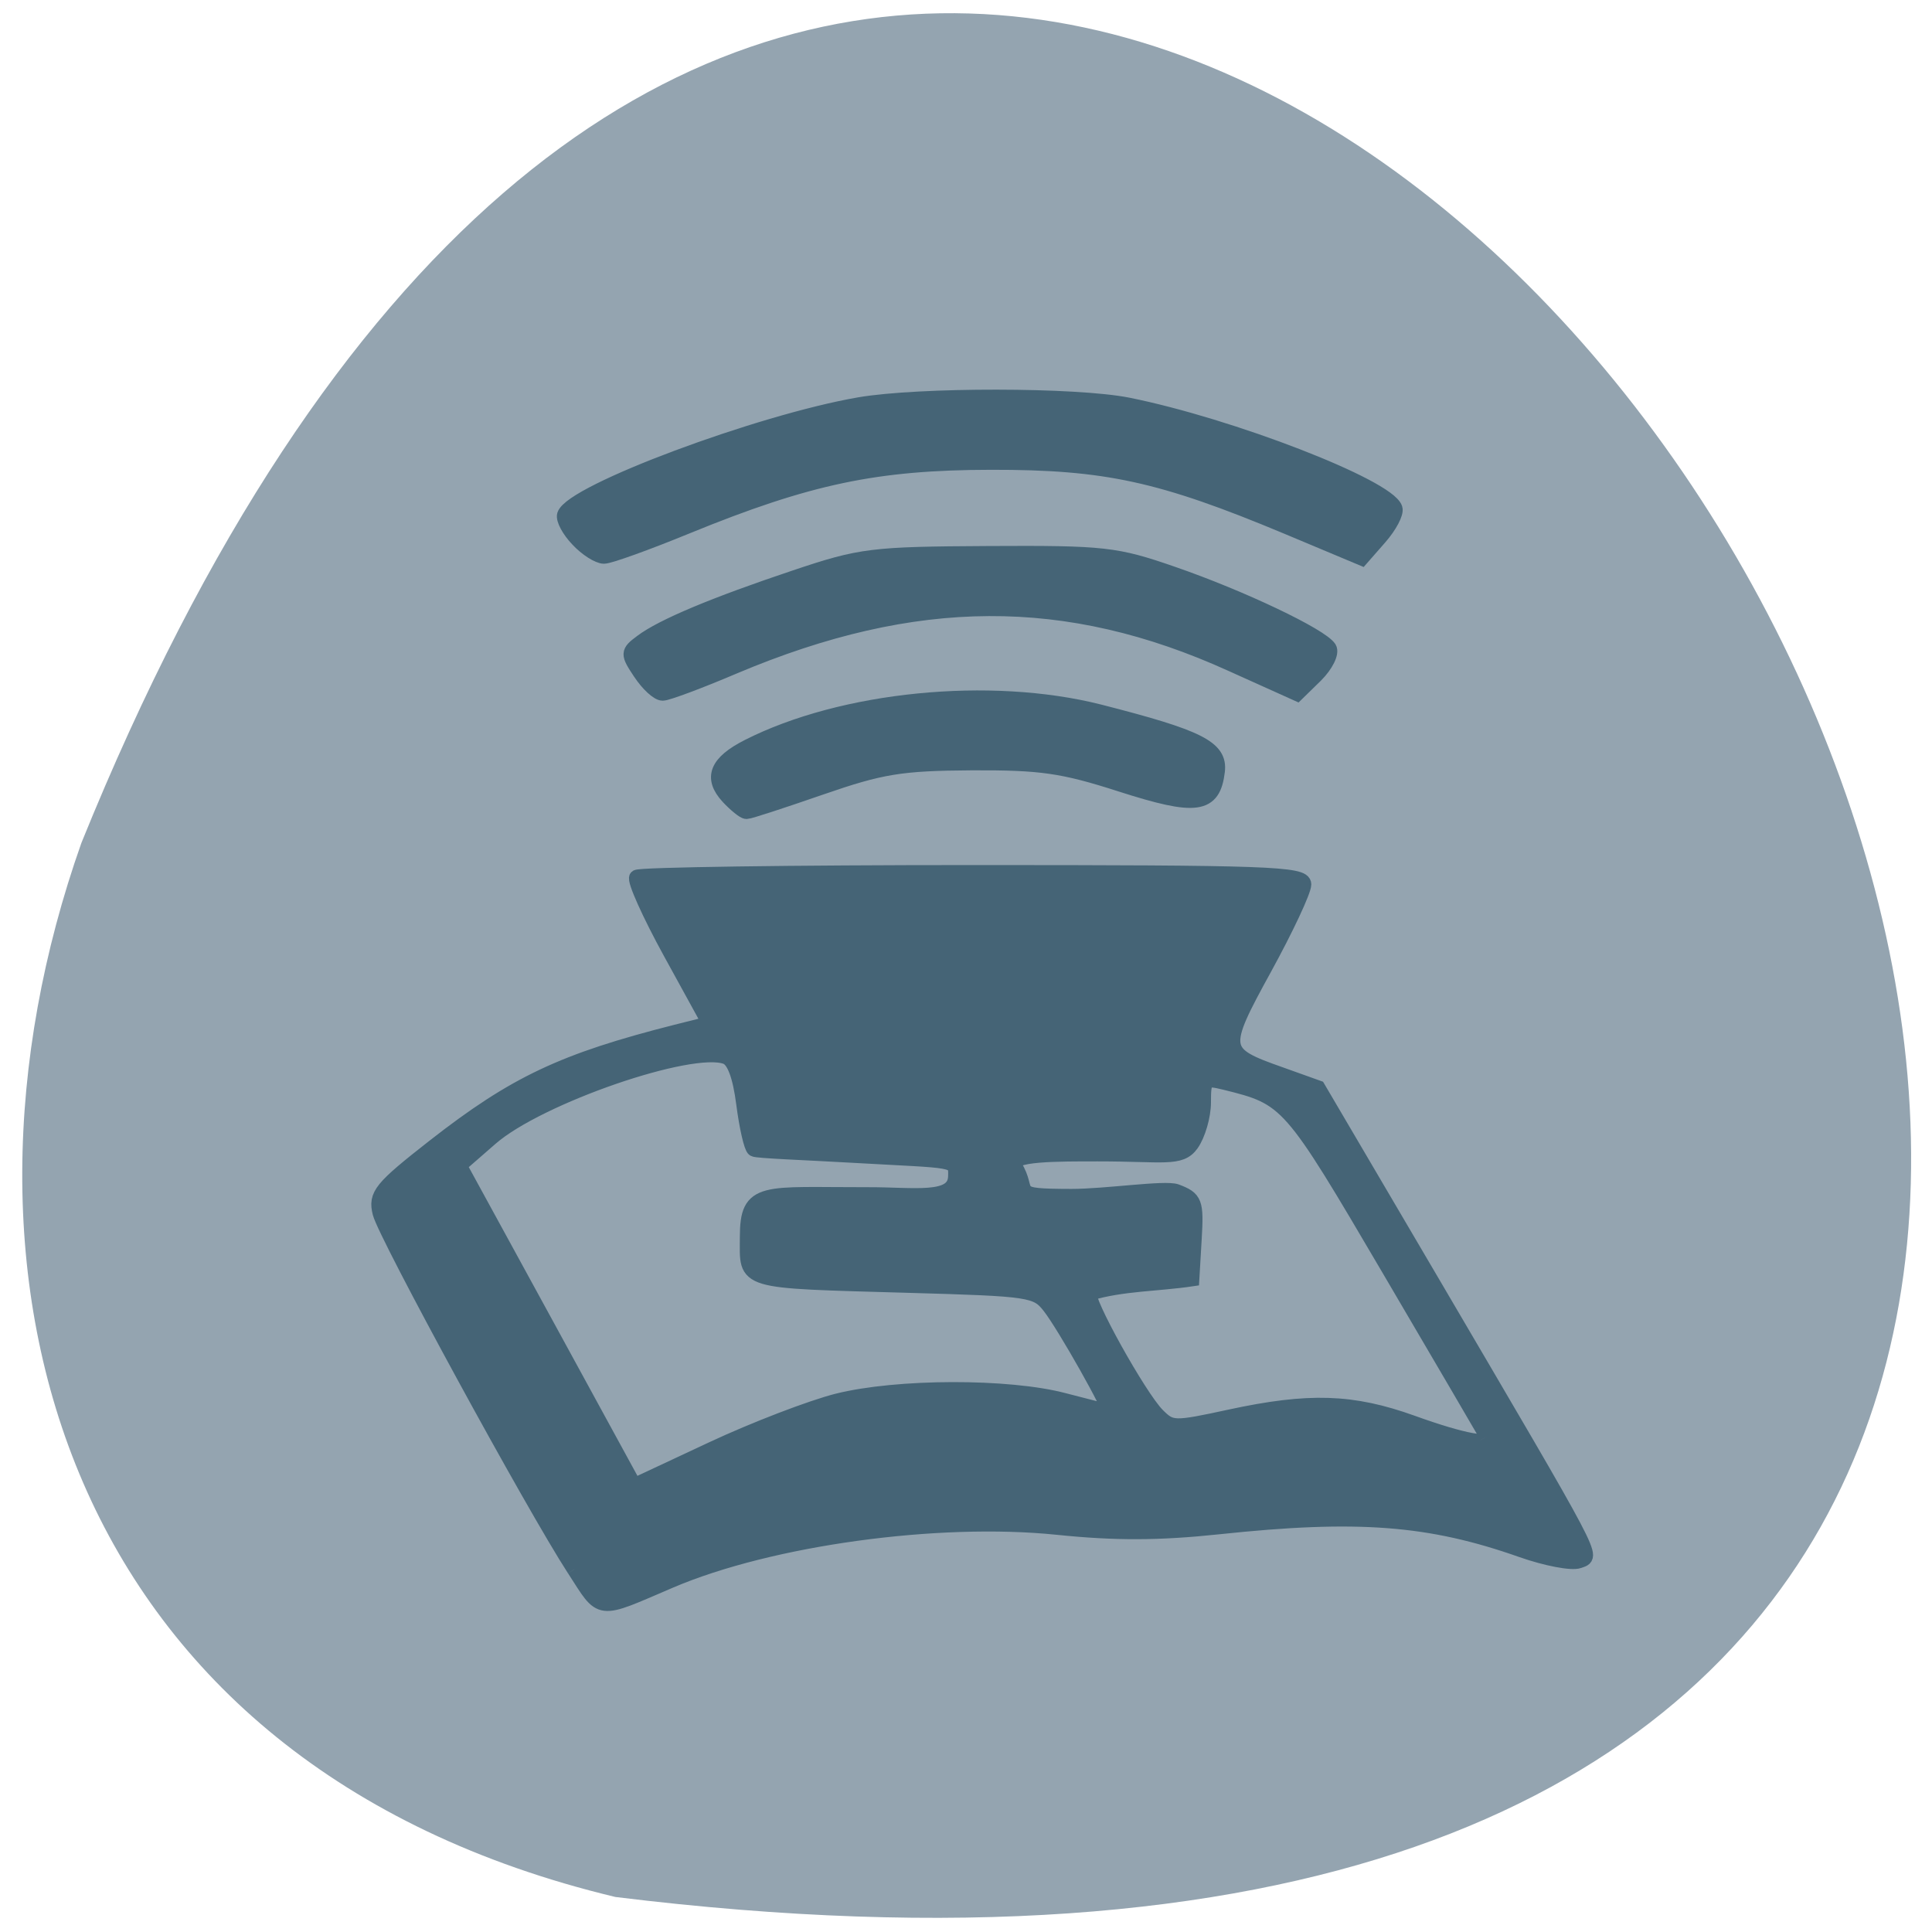 <svg xmlns="http://www.w3.org/2000/svg" viewBox="0 0 48 48"><path d="m 15.289 47.13 c 67.62 8.336 11.57 -87.51 -13.266 -26.19 c -3.809 10.77 -0.5 22.891 13.266 26.19" fill="#94a4b0"/><g fill="#456476" stroke="#456476" stroke-width="2.123"><g transform="matrix(0.177 0 0 0.174 2.055 2.951)"><path d="m 69.01 207.11 c -5.762 -9.02 -26.47 -47.689 -27.26 -50.862 c -0.64 -2.611 0.088 -3.533 7.638 -9.542 c 11.303 -8.98 18.06 -12.22 33.932 -16.316 l 4.68 -1.193 l -5.453 -10.1 c -3 -5.559 -5.144 -10.42 -4.769 -10.803 c 0.375 -0.36 21.591 -0.675 47.16 -0.675 c 41.44 0 46.45 0.18 46.45 1.688 c 0 0.945 -2.473 6.324 -5.519 11.973 c -6.292 11.658 -6.226 12.13 2.252 15.169 l 5.254 1.913 l 15.719 27.21 c 23.887 41.41 22.938 39.542 20.884 40.35 c -0.971 0.36 -4.57 -0.338 -7.97 -1.553 c -12.915 -4.636 -23.05 -5.424 -42.608 -3.308 c -8.367 0.9 -14.438 0.923 -22.606 0.068 c -16.756 -1.755 -40.31 1.53 -54.31 7.607 c -10.442 4.546 -9.471 4.659 -13.467 -1.62 m 36.912 -24.04 c 8.367 -2.138 24.02 -2.183 31.834 -0.068 c 3.289 0.878 6.115 1.598 6.314 1.62 c 0.574 0 -6.27 -12.355 -8.323 -15.01 c -1.854 -2.431 -2.649 -2.543 -19.759 -3.038 c -23.887 -0.698 -22.695 -0.338 -22.695 -6.887 c 0 -7.02 2.208 -6.05 16.933 -6.076 c 6.446 -0.023 12.186 1.058 12.297 -2.566 c 0.066 -2.611 0.287 -2.183 -14.394 -3.038 c -6.557 -0.383 -13.489 -0.63 -13.886 -0.878 c -0.375 -0.248 -1.038 -3.173 -1.457 -6.482 c -0.508 -4.03 -1.347 -6.279 -2.473 -6.707 c -4.879 -1.868 -26.381 5.671 -33.07 11.613 l -4.393 3.893 l 12.275 22.843 l 12.275 22.866 l 10.928 -5.199 c 6 -2.858 13.93 -5.941 17.595 -6.887 m 91.2 5.086 c -0.243 -0.45 -6.424 -11.208 -13.754 -23.901 c -13.952 -24.17 -14.173 -24.441 -23.09 -26.669 c -2.804 -0.698 -2.98 -0.518 -2.98 2.836 c 0 1.98 -0.773 4.659 -1.7 5.986 c -1.545 2.206 -3.841 1.395 -13.09 1.395 c -5.585 0 -12.782 -0.045 -11.723 1.71 c 2.384 3.893 -1.06 4.321 7.97 4.344 c 4.879 0 13.158 -1.283 14.725 -0.698 c 2.627 1.013 2.826 1.485 2.517 6.774 l -0.331 5.716 c -4.724 0.72 -9.802 0.653 -14.35 2.048 c -0.729 0.72 6.932 14.741 9.493 17.374 c 1.965 2 2.296 2.025 10.244 0.27 c 11.08 -2.431 17.13 -2.228 25.521 0.833 c 7.241 2.656 11.325 3.398 10.553 1.98"/><path d="m 90.6 96.81 c -2.45 -2.723 -1.59 -4.884 2.804 -7.157 c 13.246 -6.842 33.976 -8.935 49.32 -4.974 c 13.952 3.623 16.933 5.131 16.535 8.485 c -0.596 5.02 -2.914 5.334 -13.489 1.89 c -8.235 -2.701 -11.281 -3.128 -21.02 -3.083 c -9.934 0.068 -12.65 0.518 -21.15 3.511 c -5.365 1.89 -10.04 3.443 -10.42 3.443 c -0.353 0 -1.501 -0.945 -2.583 -2.116"/></g><g transform="matrix(0.177 0 0 0.174 -38.828 13.495)"><path d="m 309.29 18.528 c -1.81 -2.768 -1.81 -2.948 0.155 -4.434 c 2.892 -2.228 10.266 -5.356 21.569 -9.205 c 9.228 -3.151 10.707 -3.331 27.11 -3.421 c 16.27 -0.09 17.882 0.113 25.807 2.903 c 9.625 3.376 20.862 8.822 21.988 10.623 c 0.397 0.675 -0.442 2.408 -1.877 3.871 l -2.627 2.611 l -9.184 -4.209 c -23.11 -10.668 -44.42 -10.555 -69.806 0.338 c -4.879 2.116 -9.405 3.826 -10.04 3.826 c -0.662 0 -2.053 -1.305 -3.091 -2.903"/><path d="m 300.5 -0.511 c -1.236 -1.305 -2.075 -2.903 -1.877 -3.533 c 1.06 -3.286 27.309 -13.256 41.37 -15.731 c 8.411 -1.463 30.399 -1.44 37.707 0.045 c 14.416 2.948 36.404 11.613 37.464 14.764 c 0.221 0.653 -0.751 2.521 -2.141 4.141 l -2.539 2.948 l -10.398 -4.434 c -17.727 -7.539 -25.476 -9.25 -41.592 -9.227 c -16.182 0.023 -25.697 2.071 -42.74 9.16 c -5.607 2.341 -10.84 4.254 -11.612 4.254 c -0.773 0 -2.428 -1.058 -3.643 -2.386"/></g></g></svg>